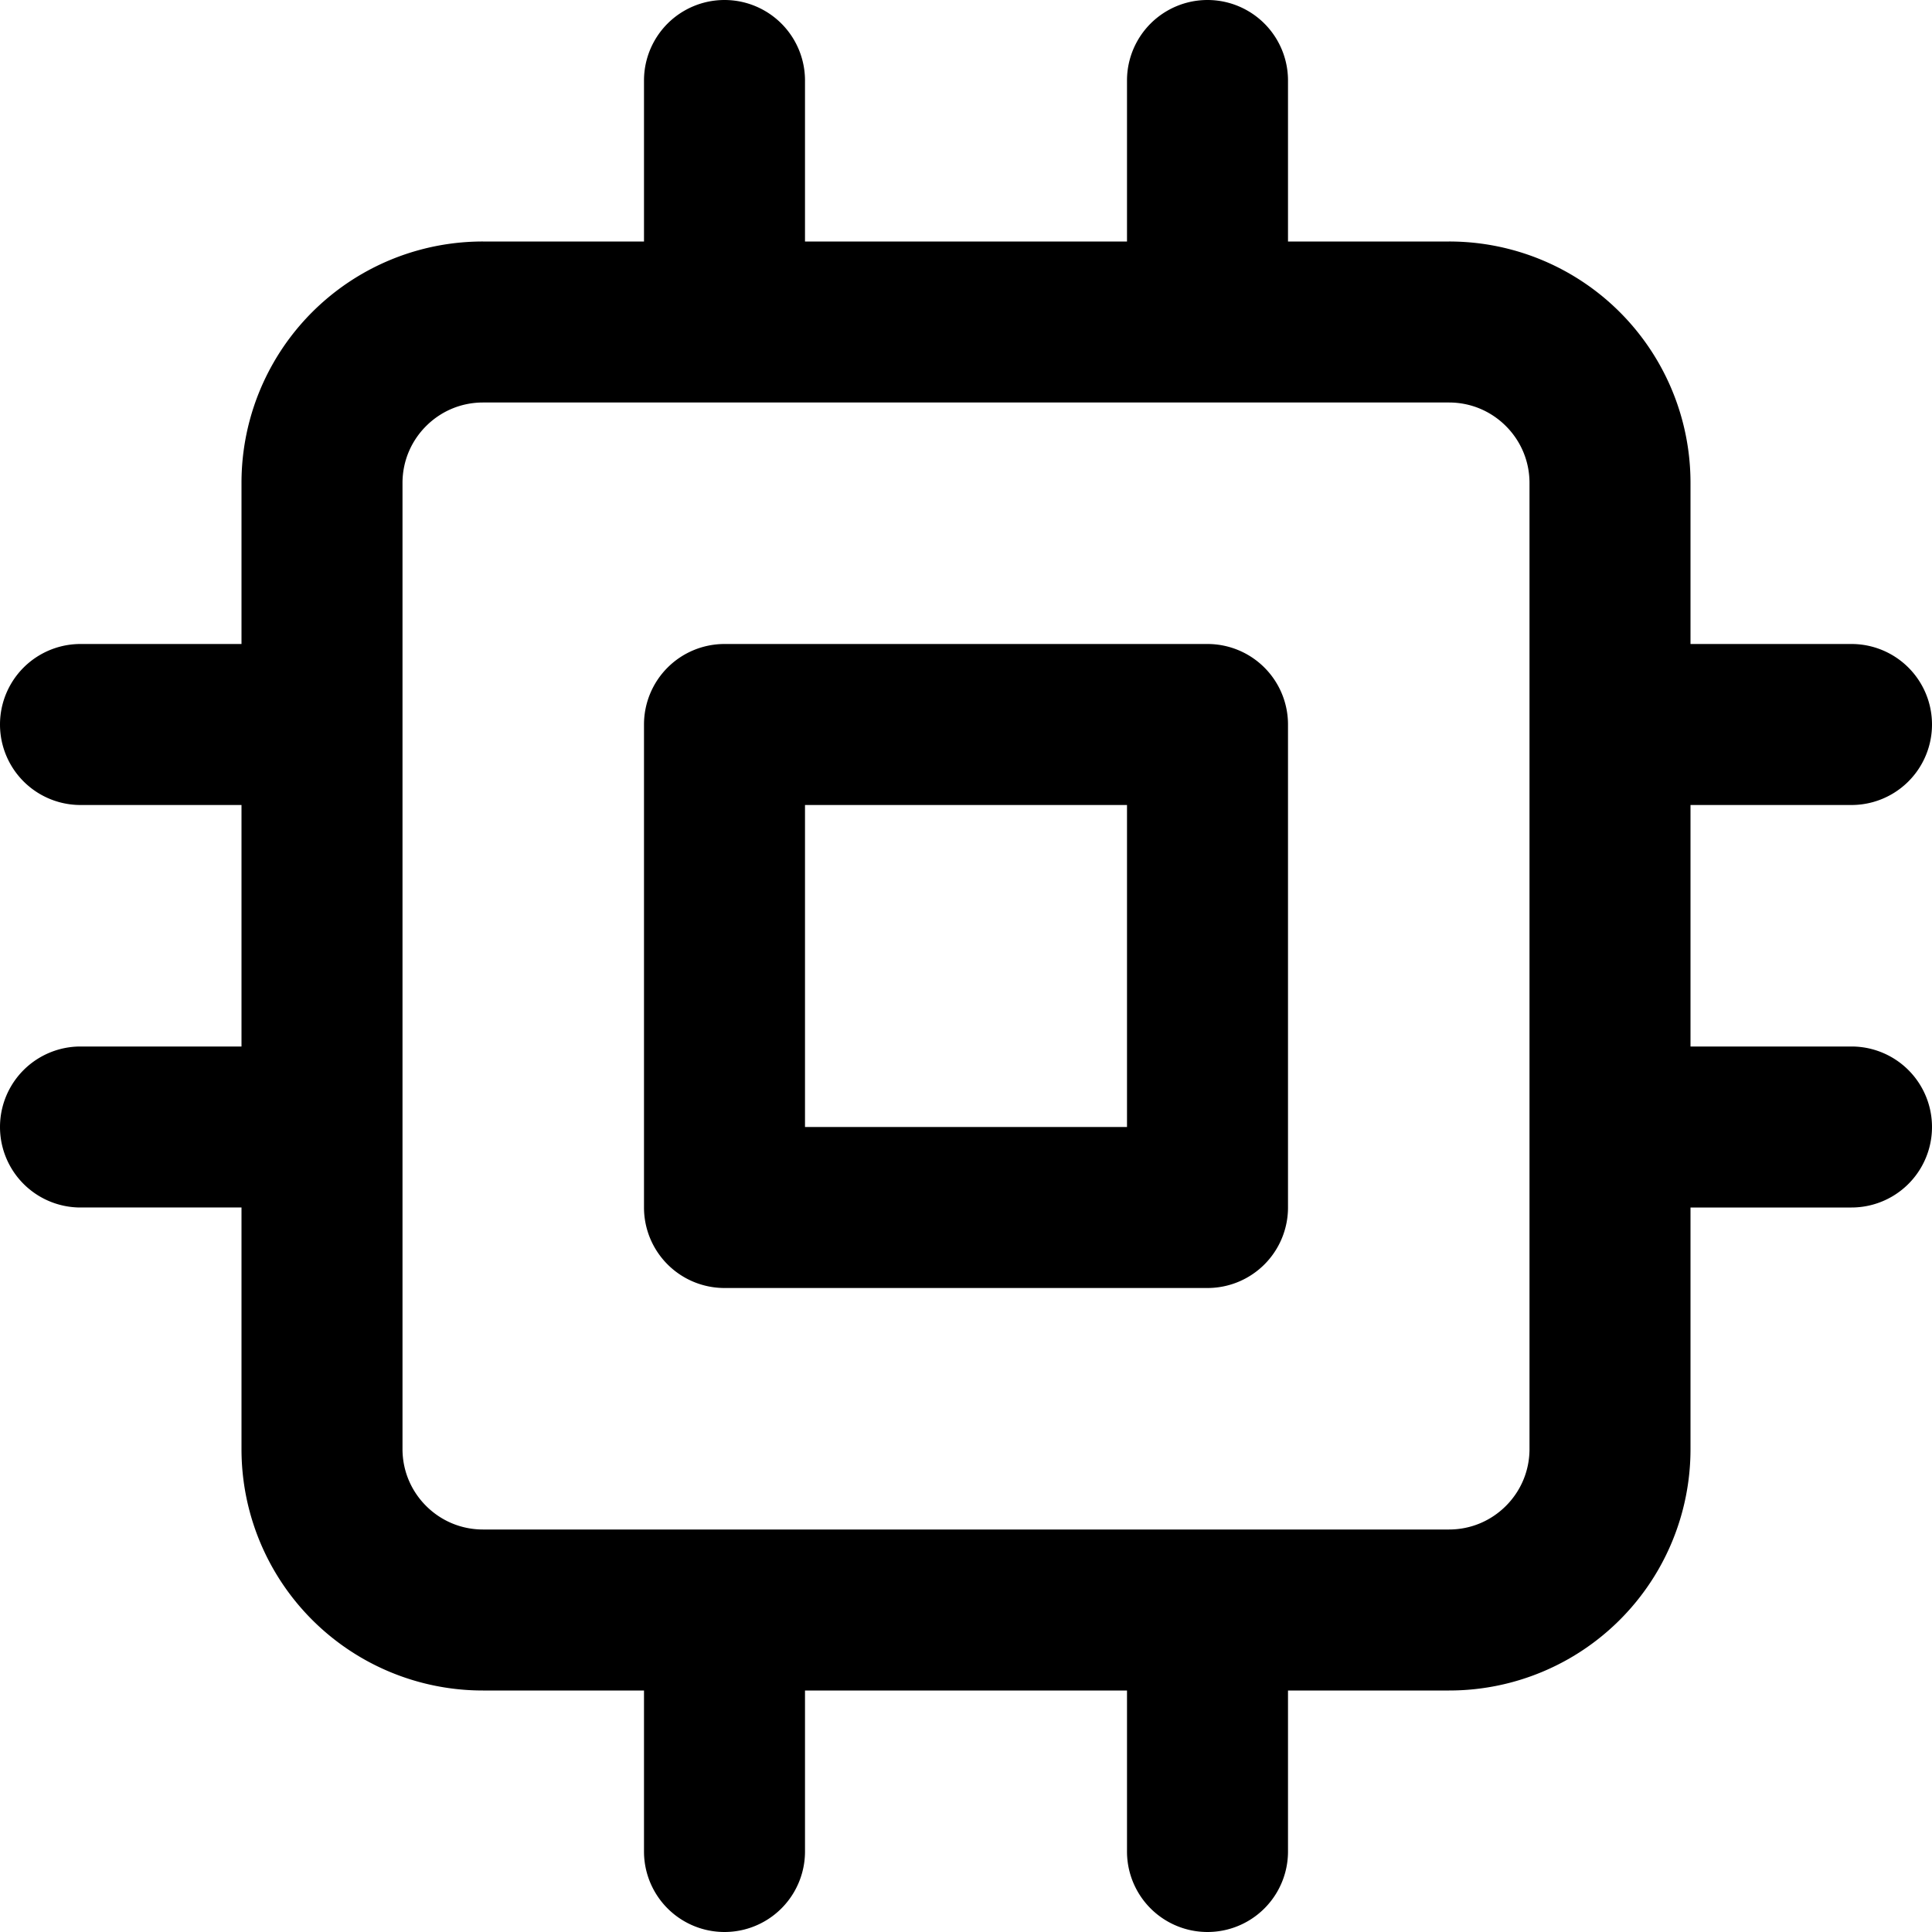 <svg xmlns="http://www.w3.org/2000/svg" width="24" height="24" viewBox="0 0 24 24"><path fill="currentColor" d="M6 5h12c.276 0 .525.111.707.293S19 5.724 19 6v12c0 .276-.111.525-.293.707S18.276 19 18 19H6c-.276 0-.525-.111-.707-.293S5 18.276 5 18V6c0-.276.111-.525.293-.707S5.724 5 6 5zm3 3a1 1 0 00-1 1v6a1 1 0 001 1h6a1 1 0 001-1V9a1 1 0 00-1-1zm1 2h4v4h-4zm-9 5h2v3a2.997 2.997 0 003 3h2v2a1 1 0 002 0v-2h4v2a1 1 0 002 0v-2h2a2.997 2.997 0 003-3v-3h2a1 1 0 000-2h-2v-3h2a1 1 0 000-2h-2V6a2.997 2.997 0 00-3-3h-2V1a1 1 0 00-2 0v2h-4V1a1 1 0 00-2 0v2H6a2.997 2.997 0 00-3 3v2H1a1 1 0 000 2h2v3H1a1 1 0 000 2z"/></svg>